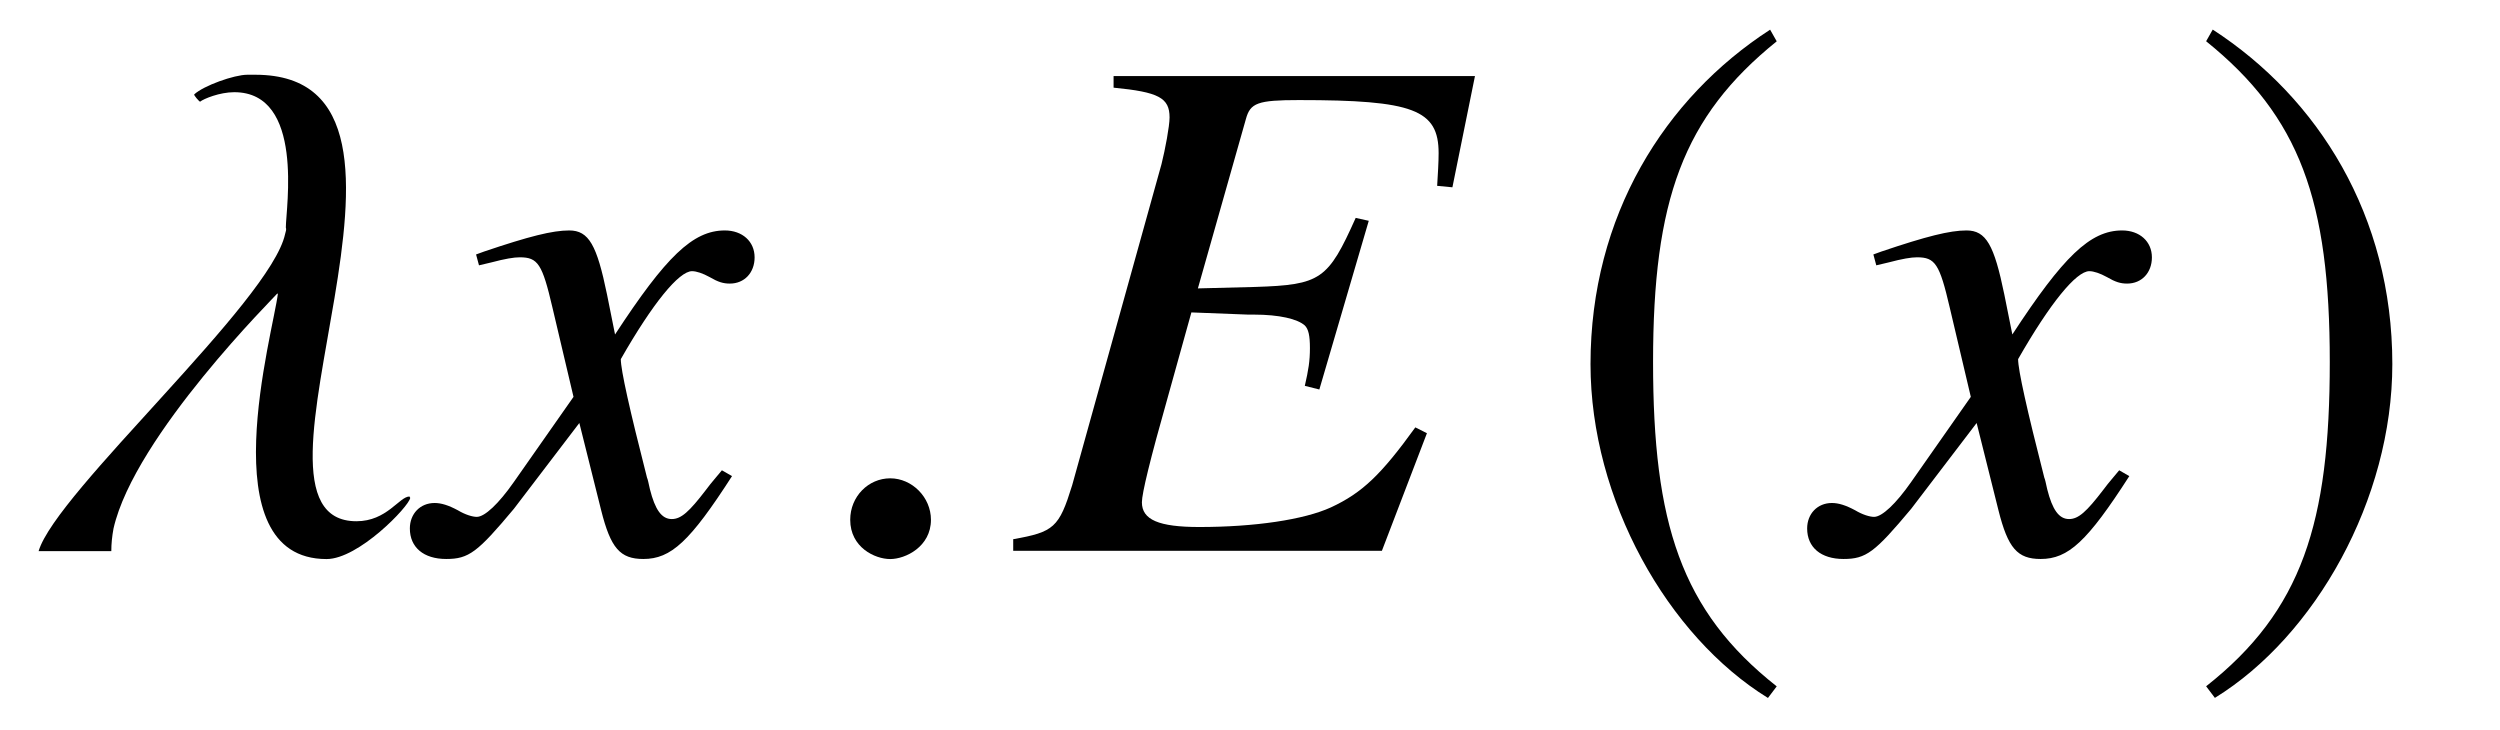 <?xml version='1.0' encoding='UTF-8'?>
<!-- This file was generated by dvisvgm 3.2.2 -->
<svg version='1.1' xmlns='http://www.w3.org/2000/svg' xmlns:xlink='http://www.w3.org/1999/xlink' width='34.25pt' height='10.006pt' viewBox='-.5 -7.549 34.25 10.006'>
<defs>
<path id='g1-185' d='m2.939-7.143c-1.445 .936-2.461 2.55-2.461 4.583c0 1.853 1.056 3.726 2.431 4.573l.12-.159c-1.315-1.036-1.694-2.242-1.694-4.443c0-2.212 .408-3.357 1.694-4.394l-.09-.159z'/>
<path id='g1-186' d='m.379-7.143l-.09 .159c1.285 1.036 1.694 2.182 1.694 4.394c0 2.202-.379 3.407-1.694 4.443l.12 .159c1.375-.847 2.431-2.72 2.431-4.573c0-2.032-1.016-3.646-2.461-4.583z'/>
<path id='g2-26' d='m5.659-1.614l-.159-.08c-.468 .648-.727 .897-1.156 1.096c-.369 .169-1.046 .269-1.803 .269c-.558 0-.787-.1-.787-.339c0-.12 .11-.578 .359-1.455l.319-1.146l.777 .03c.03 0 .06 0 .08 0c.349 0 .598 .06 .697 .149c.05 .05 .07 .139 .07 .309c0 .179-.02 .299-.07 .518l.199 .05l.677-2.311l-.179-.04c-.379 .847-.478 .917-1.375 .946l-.787 .02l.658-2.321c.06-.219 .159-.259 .727-.259c1.564 0 1.913 .13 1.913 .727c0 .13-.01 .279-.02 .448l.209 .02l.309-1.524h-4.951v.159c.618 .06 .767 .139 .767 .408c0 .12-.06 .438-.11 .638l-1.225 4.403c-.179 .578-.249 .638-.807 .737v.159h5.051l.618-1.614z'/>
<path id='g2-71' d='m4.144-1.026l-.139-.08c-.08 .1-.13 .149-.219 .269c-.229 .299-.339 .399-.468 .399c-.139 0-.229-.13-.299-.408c-.02-.09-.03-.139-.04-.159c-.239-.936-.359-1.474-.359-1.624c.438-.767 .797-1.205 .976-1.205c.06 0 .149 .03 .239 .08c.12 .07 .189 .09 .279 .09c.199 0 .339-.149 .339-.359c0-.219-.169-.369-.408-.369c-.438 0-.807 .359-1.504 1.425l-.11-.548c-.139-.677-.249-.877-.518-.877c-.229 0-.548 .08-1.166 .289l-.11 .04l.04 .149l.169-.04c.189-.05 .309-.07 .389-.07c.249 0 .309 .09 .448 .687l.289 1.225l-.817 1.166c-.209 .299-.399 .478-.508 .478c-.06 0-.159-.03-.259-.09c-.13-.07-.229-.1-.319-.1c-.199 0-.339 .149-.339 .349c0 .259 .189 .418 .498 .418s.428-.09 .927-.687l.897-1.176l.299 1.196c.13 .518 .259 .667 .578 .667c.379 0 .638-.239 1.215-1.136z'/>
<path id='g2-95' d='m5.25-.727l-.01-.02c-.139 0-.309 .339-.727 .339c-1.883 0 1.544-6.117-1.385-6.117h-.11c-.179 0-.598 .149-.727 .269c-.01 .01 .07 .1 .08 .1c.05-.04 .269-.13 .468-.13c.966 0 .707 1.594 .707 1.853c.01 .03 0 .05-.01 .09c-.199 .927-3.138 3.537-3.377 4.344h.996c0-.1 .01-.199 .03-.309c.289-1.275 2.242-3.208 2.242-3.218h.01c-.06 .518-.956 3.636 .667 3.636c.438 0 1.126-.717 1.146-.837z'/>
<path id='g2-149' d='m1.803-.428c0-.309-.259-.568-.558-.568s-.548 .249-.548 .568c0 .379 .339 .538 .548 .538s.558-.169 .558-.538z'/>
</defs>
<g id='page6'>
<g fill='currentColor'>
<use x='-.13' y='0' xlink:href='#g2-95'/>
<use x='5.385' y='0' xlink:href='#g2-71'/>
<use x='10.451' y='0' xlink:href='#g2-149'/>
<use x='13.39' y='0' xlink:href='#g2-26'/>
<use x='20.812' y='0' xlink:href='#g1-185'/>
<use x='24.528' y='0' xlink:href='#g2-71'/>
<use x='29.435' y='0' xlink:href='#g1-186'/>
</g>
</g>
</svg>